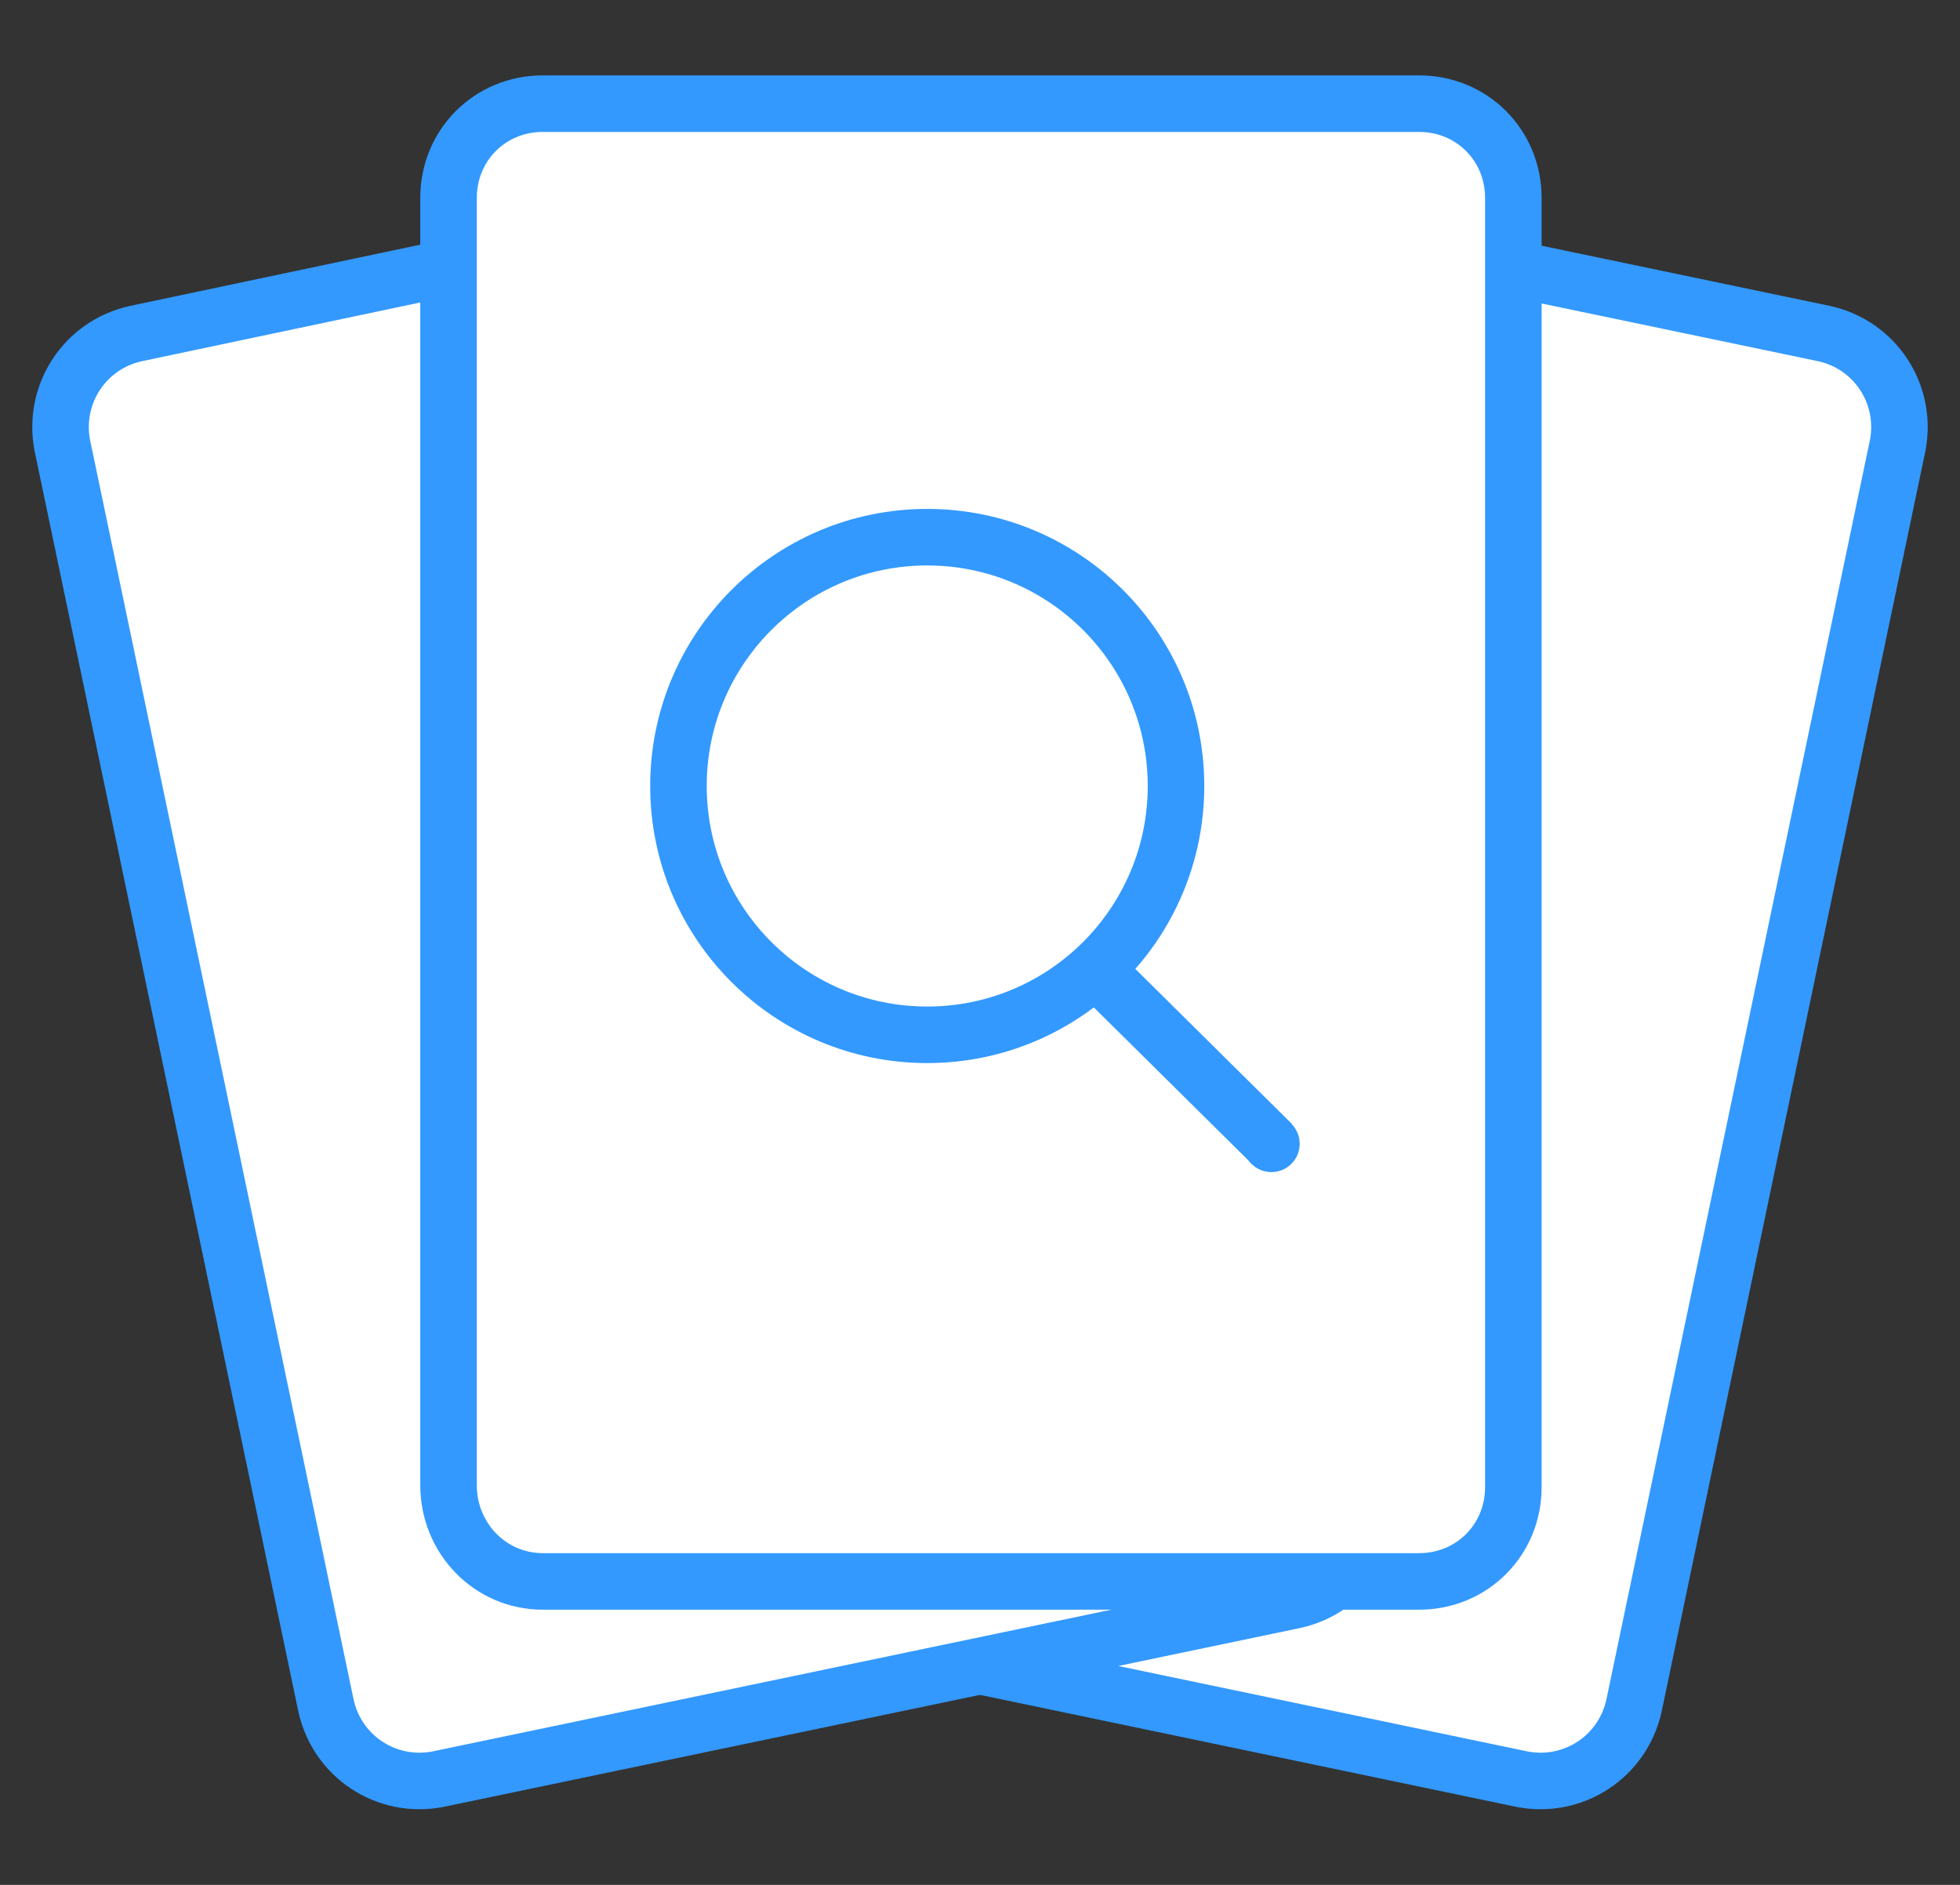 <?xml version="1.0" encoding="utf-8"?>
<!-- Generator: Adobe Illustrator 21.0.2, SVG Export Plug-In . SVG Version: 6.00 Build 0)  -->
<svg version="1.1" id="Layer_1" xmlns="http://www.w3.org/2000/svg" xmlns:xlink="http://www.w3.org/1999/xlink" x="0px" y="0px"
	 viewBox="0 0 104 100" style="enable-background:new 0 0 104 100;" xml:space="preserve">
<rect x="0" y="0" width="104" height="100" fill="#333333" stroke="none"/>
<style type="text/css">
	.st0{fill:#FFFFFF;stroke:#3399FF;stroke-width:3;stroke-miterlimit:10;}
	.st1{fill:#3399FF;}
</style>
<path class="st0" d="M80.8,94.4l-45.5-9.5c-2.7-0.6-4.4-3.2-3.9-5.9l14-66.9c0.6-2.7,3.2-4.4,5.9-3.9l45.5,9.5
	c2.7,0.6,4.4,3.2,3.9,5.9l-14,66.9C86.1,93.2,83.5,94.9,80.8,94.4z"/>
<path class="st0" d="M23.2,94.4l45.5-9.5c2.7-0.6,4.4-3.2,3.9-5.9L58.6,12c-0.6-2.7-3.2-4.4-5.9-3.9L7.2,17.7
	c-2.7,0.6-4.4,3.2-3.9,5.9l14,66.9C17.9,93.2,20.5,94.9,23.2,94.4z"/>
<path class="st0" d="M28.8,83.9h46.5c2.8,0,5-2.2,5-5V10.5c0-2.8-2.2-5-5-5H28.8c-2.8,0-5,2.2-5,5v68.3C23.8,81.6,26,83.9,28.8,83.9
	z"/>
<g>
	<circle class="st0" cx="49.2" cy="41.7" r="13.2"/>
	<g>
		<line class="st0" x1="57.7" y1="51" x2="67.5" y2="60.7"/>
		<ellipse transform="matrix(0.707 -0.707 0.707 0.707 -23.174 65.492)" class="st1" cx="67.5" cy="60.7" rx="1.5" ry="1.5"/>
	</g>
</g>
</svg>
